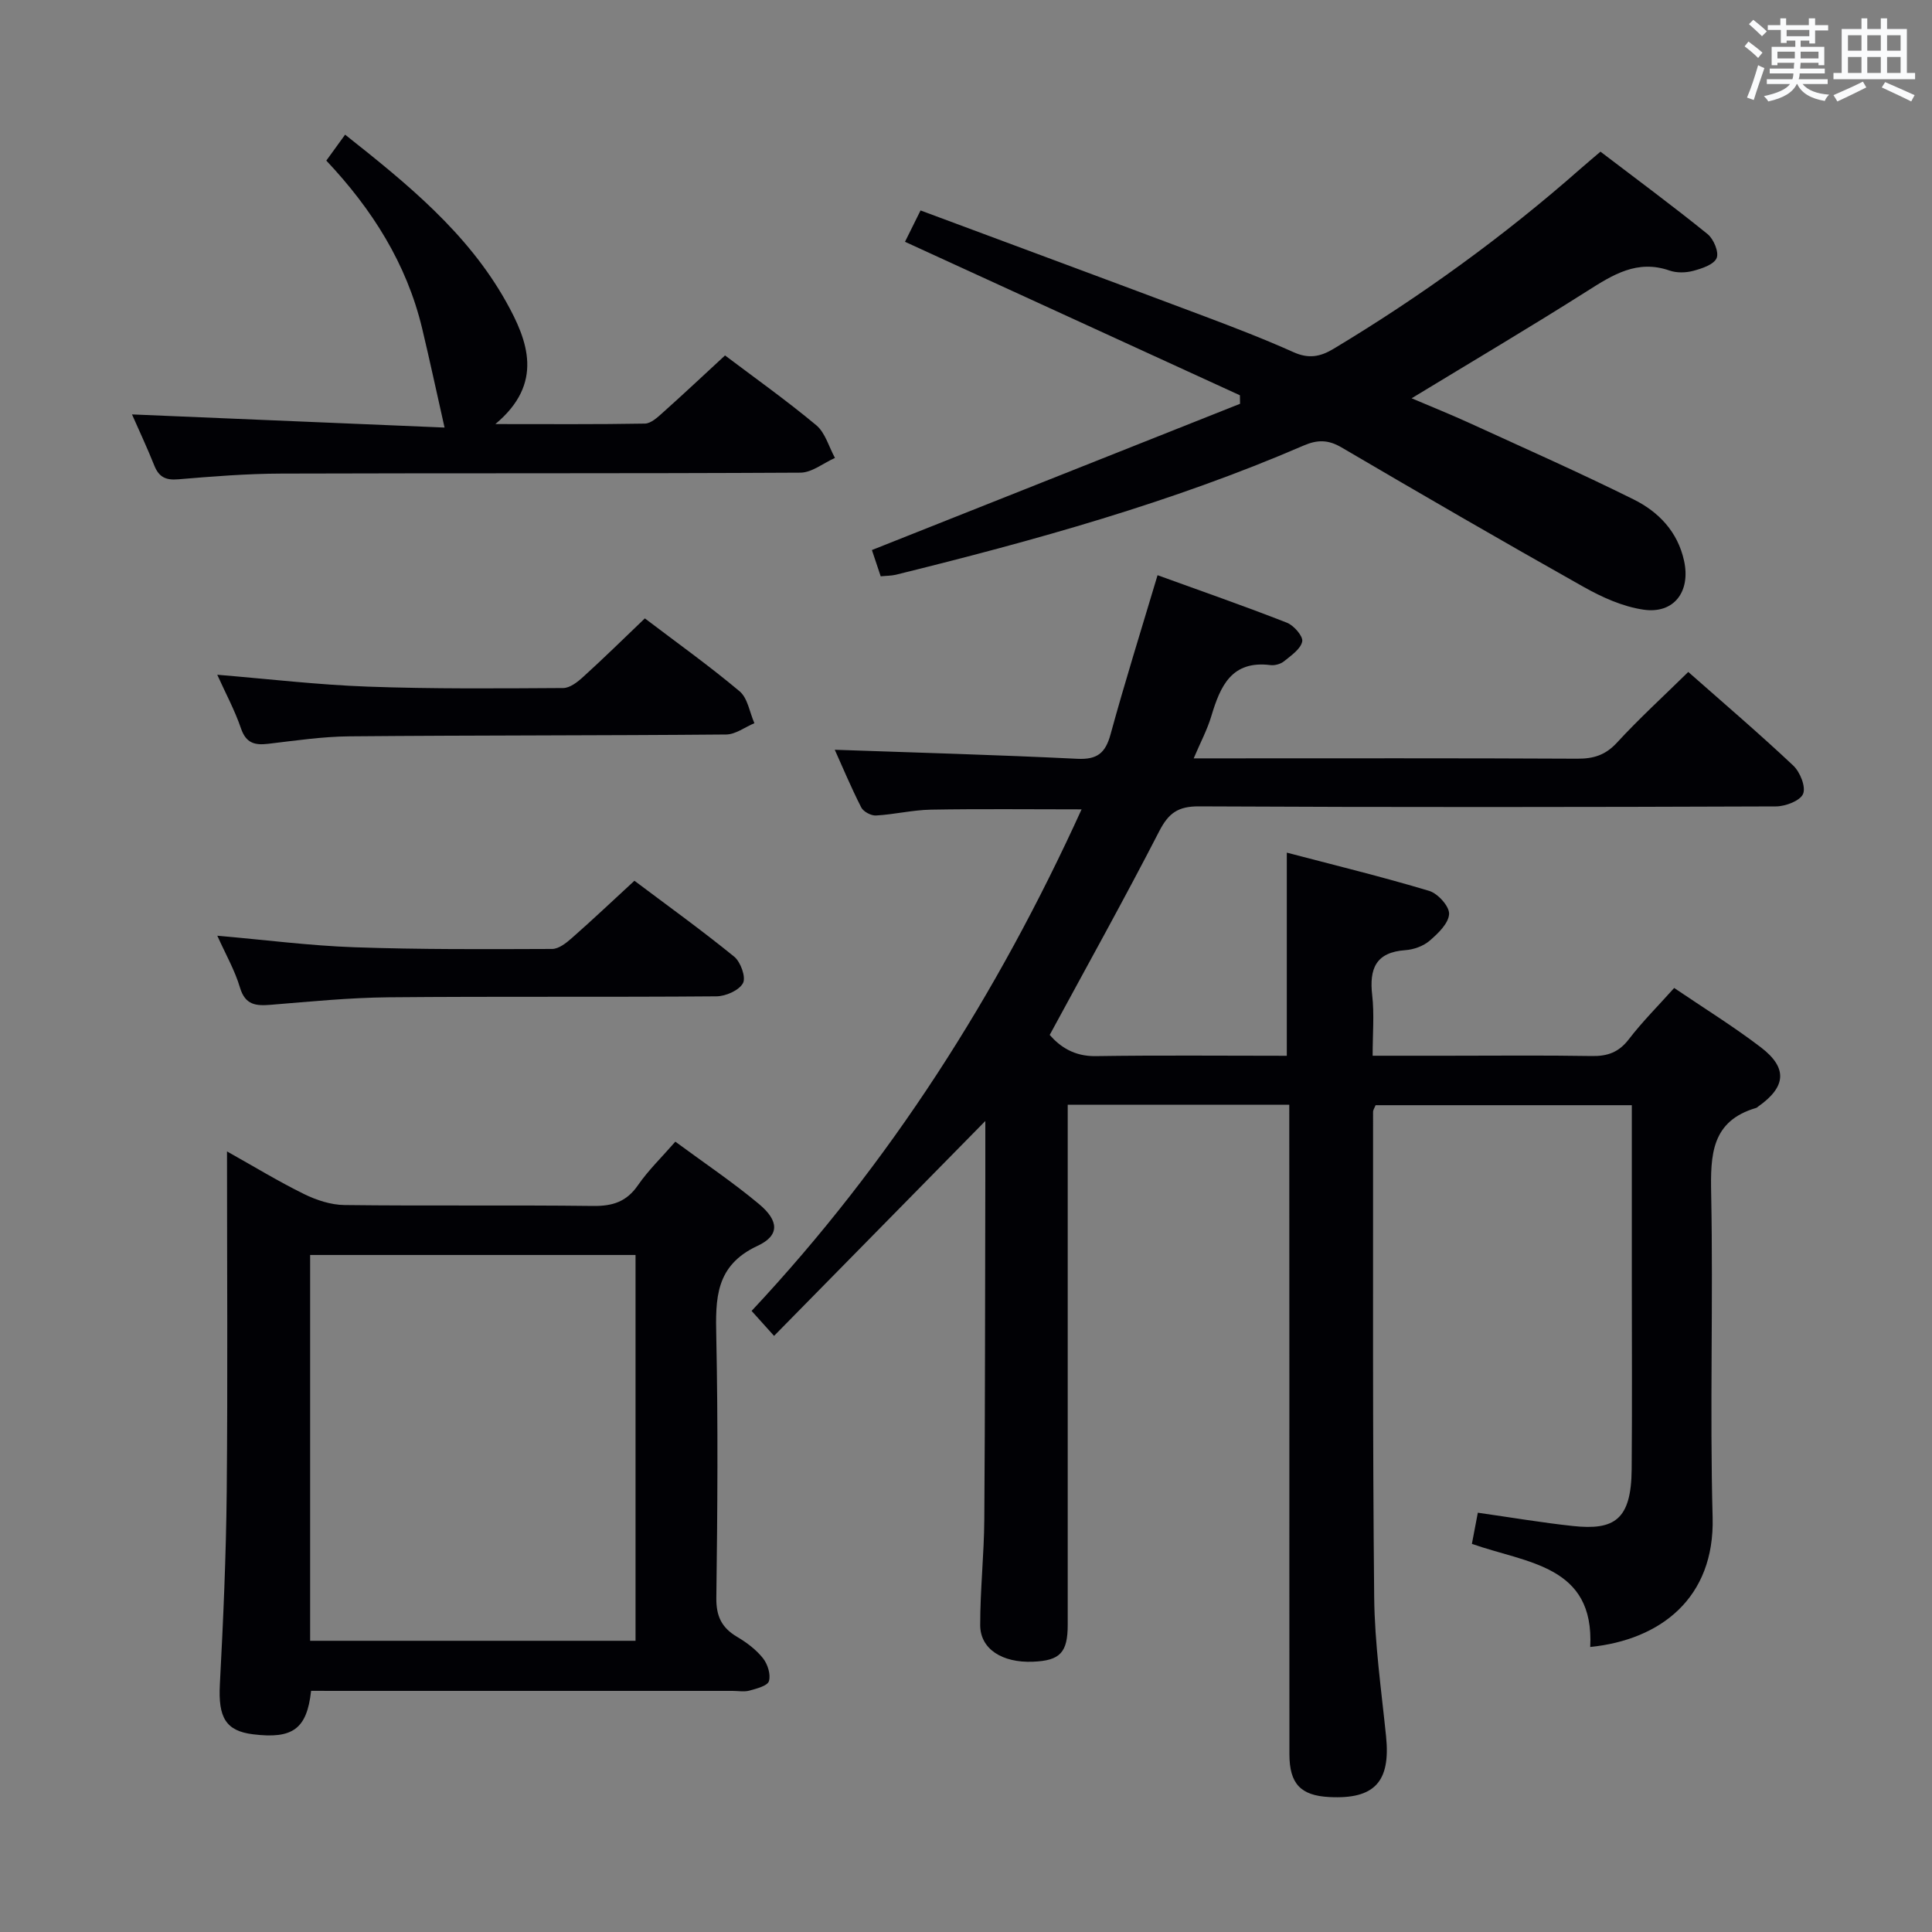<svg enable-background="new 0 0 400 400" viewBox="0 0 400 400" xmlns="http://www.w3.org/2000/svg"><rect x="0" y="0" width="400" height="400" fill="#808080" stroke="none"/><g fill="#010105"><path d="m266.93 228.72c-15.53 0-30.45 0-45.87 0v5.66 101.98c0 5.8-1.57 7.45-7.2 7.68-6.36.26-10.91-2.62-10.92-7.57-.01-7.31.8-14.62.85-21.93.17-23.49.15-46.99.21-70.48.01-3.99 0-7.98 0-11.97-14.55 14.79-29 29.49-43.74 44.49-2.07-2.3-3.26-3.61-4.65-5.17 28.72-30.67 50.83-65.43 68.32-103.84-10.8 0-21.01-.12-31.21.06-3.79.07-7.56 1-11.36 1.21-1.01.06-2.6-.79-3.05-1.67-2.09-4.11-3.88-8.38-5.48-11.94 16.77.59 33.5 1.05 50.21 1.87 4.14.2 5.83-1.19 6.89-5.07 2.97-10.85 6.34-21.59 9.73-32.94 9.1 3.3 18.01 6.4 26.79 9.84 1.43.56 3.38 2.81 3.16 3.88-.32 1.57-2.29 2.9-3.75 4.09-.71.57-1.92.92-2.83.8-8.06-1.01-10.38 4.37-12.24 10.57-.84 2.81-2.25 5.44-3.65 8.74h5.42c24.66 0 49.32-.06 73.98.07 3.4.02 5.85-.74 8.24-3.33 4.61-5.01 9.66-9.62 14.76-14.63 7.19 6.35 14.62 12.69 21.73 19.38 1.41 1.33 2.65 4.39 2.04 5.86-.59 1.43-3.64 2.59-5.62 2.6-39.82.15-79.65.19-119.47-.01-4.32-.02-6.28 1.39-8.21 5.14-7.22 14.03-14.9 27.81-22.68 42.18 2.09 2.4 5.03 4.46 9.52 4.39 13.13-.2 26.27-.07 39.57-.07 0-14.02 0-27.55 0-42.06 9.86 2.59 19.75 5 29.48 7.92 1.8.54 4.2 3.21 4.12 4.78-.1 1.94-2.28 4.03-4.01 5.52-1.3 1.12-3.3 1.85-5.04 1.97-6.15.43-7.5 3.85-6.87 9.35.45 3.9.09 7.9.09 12.51h15.37c10 0 20-.11 29.99.06 3.28.06 5.61-.78 7.67-3.46 2.81-3.66 6.11-6.95 9.4-10.63 6.18 4.19 12.28 7.96 17.95 12.29 5.6 4.28 5.22 8.19-.56 12.26-.14.1-.26.24-.41.28-9.3 2.72-9.48 9.72-9.32 17.81.44 22.32-.3 44.67.3 66.98.44 16.68-10.77 25.34-25.34 26.82.88-16.95-13.1-17.32-24.5-21.35.42-2.19.83-4.35 1.23-6.45 6.89.98 13.25 2.06 19.66 2.75 8.59.93 12.11-1.26 12.19-11.75.11-13.16.03-26.33.03-39.49 0-11.82 0-23.64 0-35.88-17.86 0-35.41 0-53.05 0-.2.52-.52.96-.52 1.4.02 33.49-.11 66.98.23 100.47.1 9.61 1.48 19.21 2.46 28.8.96 9.39-2.37 13.06-11.76 12.57-5.92-.31-8.24-2.75-8.25-8.84-.02-25.66-.01-51.32-.01-76.98-.02-18.99-.02-37.98-.02-57.52z"/><path d="m64.41 350.07c-.87 7.92-3.83 10-12 9-5.69-.69-7.25-3.51-6.89-10.32.7-13.29 1.29-26.6 1.42-39.9.22-23.15.06-46.31.06-70.46 5.68 3.18 10.69 6.24 15.94 8.82 2.56 1.26 5.56 2.25 8.38 2.28 17.16.21 34.32-.02 51.48.19 4.04.05 6.92-.87 9.28-4.29 2.15-3.11 4.92-5.78 7.74-9.02 5.95 4.39 11.88 8.37 17.33 12.92 4.14 3.46 4.3 6.5-.29 8.64-8.8 4.09-8.73 10.95-8.56 18.88.37 17.99.25 35.99.01 53.98-.05 3.85 1.11 6.22 4.31 8.11 1.98 1.17 3.93 2.64 5.34 4.41.97 1.22 1.65 3.37 1.24 4.75-.3.99-2.56 1.55-4.03 1.96-1.08.3-2.32.06-3.48.06-27.16 0-54.32 0-81.48 0-1.83-.01-3.64-.01-5.8-.01zm-.2-10.36h67.37c0-26.71 0-53.14 0-79.88-22.52 0-44.87 0-67.37 0z"/><path d="m182.34 119.32c-.63-1.88-1.2-3.58-1.82-5.44 25.53-10.14 50.87-20.21 76.22-30.28-.01-.59-.02-1.17-.03-1.76-22.94-10.52-45.89-21.03-69.34-31.78 1.1-2.22 2.02-4.07 3.22-6.49 19.66 7.32 39.21 14.56 58.74 21.9 6.22 2.34 12.43 4.73 18.49 7.45 3.11 1.39 5.49.98 8.31-.72 18.16-10.92 35.24-23.29 51.14-37.3 1.23-1.08 2.49-2.13 4.09-3.5 7.49 5.71 14.96 11.23 22.17 17.06 1.26 1.02 2.4 3.75 1.88 4.97-.57 1.35-3.03 2.16-4.82 2.64-1.55.42-3.45.46-4.94-.06-6.68-2.32-11.7.86-17.01 4.23-11.78 7.47-23.79 14.57-36.38 22.22 4.26 1.81 8.26 3.42 12.17 5.21 11.31 5.18 22.7 10.22 33.83 15.75 5.14 2.56 9.1 6.67 10.41 12.7 1.39 6.35-2.08 11.04-8.43 10.1-4.28-.63-8.56-2.56-12.39-4.72-16.81-9.45-33.48-19.12-50.11-28.87-2.76-1.62-4.99-1.62-7.87-.37-27.23 11.76-55.7 19.65-84.42 26.74-.95.22-1.95.2-3.11.32z"/><path d="m150.11 73.59c5.96 4.5 12.62 9.23 18.88 14.44 1.87 1.56 2.62 4.48 3.88 6.78-2.39 1.06-4.77 3.04-7.16 3.05-35.81.2-71.63.07-107.44.19-7.14.02-14.29.59-21.41 1.19-2.59.22-3.98-.51-4.92-2.87-1.47-3.68-3.16-7.27-4.61-10.57 21.69.91 43.32 1.82 64.71 2.72-1.68-7.44-3.08-14-4.64-20.52-3.21-13.42-10.35-24.68-19.84-34.75 1.32-1.82 2.47-3.41 3.89-5.37 12.76 10.1 25.31 20.26 33.33 34.59 4.54 8.11 7.88 16.9-2.22 25.33 11.13 0 21.05.08 30.96-.1 1.24-.02 2.6-1.28 3.66-2.23 4.33-3.87 8.57-7.85 12.93-11.88z"/><path d="m133.51 128.03c6.5 4.94 13.27 9.77 19.62 15.1 1.68 1.41 2.07 4.36 3.06 6.6-1.95.81-3.89 2.32-5.84 2.34-25.99.23-51.99.15-77.98.38-5.63.05-11.26.89-16.86 1.55-2.81.33-4.58-.16-5.62-3.2-1.28-3.75-3.19-7.28-4.91-11.1 10.56.87 20.86 2.09 31.18 2.46 13.47.49 26.97.37 40.45.29 1.4-.01 2.99-1.26 4.14-2.32 4.19-3.79 8.22-7.76 12.76-12.1z"/><path d="m44.99 193.73c9.96.87 19.18 2.07 28.42 2.39 13.63.48 27.27.4 40.91.35 1.38-.01 2.94-1.25 4.1-2.28 4.24-3.73 8.35-7.62 12.93-11.84 6.46 4.86 13.72 10.08 20.65 15.71 1.34 1.09 2.48 4.27 1.83 5.48-.8 1.5-3.55 2.72-5.48 2.74-22.64.19-45.28-.01-67.92.2-8.12.08-16.24.89-24.34 1.55-3.06.25-5.3.1-6.4-3.54-1.05-3.56-2.95-6.87-4.7-10.76z"/></g><path d="m361.2 9.6.8-1c.9.7 1.9 1.4 2.9 2.3l-.9 1.1c-1-1-2-1.8-2.8-2.4zm.5 10.6c.9-2.1 1.6-4.3 2.3-6.7.4.2.8.4 1.3.6-.7 2.1-1.5 4.3-2.2 6.6zm.4-15.2.9-.9c1 .8 2 1.6 2.8 2.4l-1 1c-.9-.9-1.8-1.7-2.7-2.5zm12.5-1.2h1.2v1.4h2.7v1.1h-2.7v2.7h-1.2v-.6h-1.8v1.3h4.9v3.8h-1.2v-.5h-3.7c0 .4-.1.9-.1 1.2h5.1v1h-5.2c0 .5-.1.9-.2 1.2h6v1h-5.2c1.1 1.3 2.9 2 5.5 2.2-.4.4-.7.8-.9 1.3-2.9-.5-4.8-1.6-5.7-3.5h-.1c-.8 1.7-2.7 2.9-5.9 3.6-.2-.4-.6-.8-.9-1.1 2.8-.6 4.6-1.4 5.4-2.5h-4.8v-1h5.3c.1-.3.2-.7.2-1.2h-4.9v-1h5c0-.4 0-.8.1-1.2h-3.5v.5h-1.2v-3.8h4.9v-1.3h-1.8v.5h-1.2v-2.7h-2.7v-1h2.6v-1.4h1.2v1.4h4.7v-1.4zm-6.6 8.3h3.6c0-.4 0-.9 0-1.4h-3.6zm1.9-4.6h4.7v-1.3h-4.7zm6.6 3.2h-3.7v1.4h3.7z" fill="#fafbfc"/><path d="m385.3 3.8h1.3v2.2h2.8v-2.2h1.3v2.2h4.1v9.1h1.7v1.3h-16.9v-1.3h1.7v-9.1h4.1v-2.2zm.4 13.1.7 1.2c-1.8.9-3.8 1.9-6 2.9-.2-.4-.5-.8-.8-1.3 2.3-1 4.3-1.9 6.1-2.8zm-3.1-6.4h2.8v-3.2h-2.8zm0 4.6h2.8v-3.3h-2.8zm4-4.6h2.8v-3.2h-2.8zm0 4.6h2.8v-3.3h-2.8zm3.7 1.9c2.1.9 4.1 1.8 6.1 2.7l-.7 1.3c-2.2-1.1-4.2-2-6.1-2.9zm3.2-9.7h-2.8v3.2h2.8zm-2.8 7.8h2.8v-3.3h-2.8z" fill="#fafbfc"/></svg>